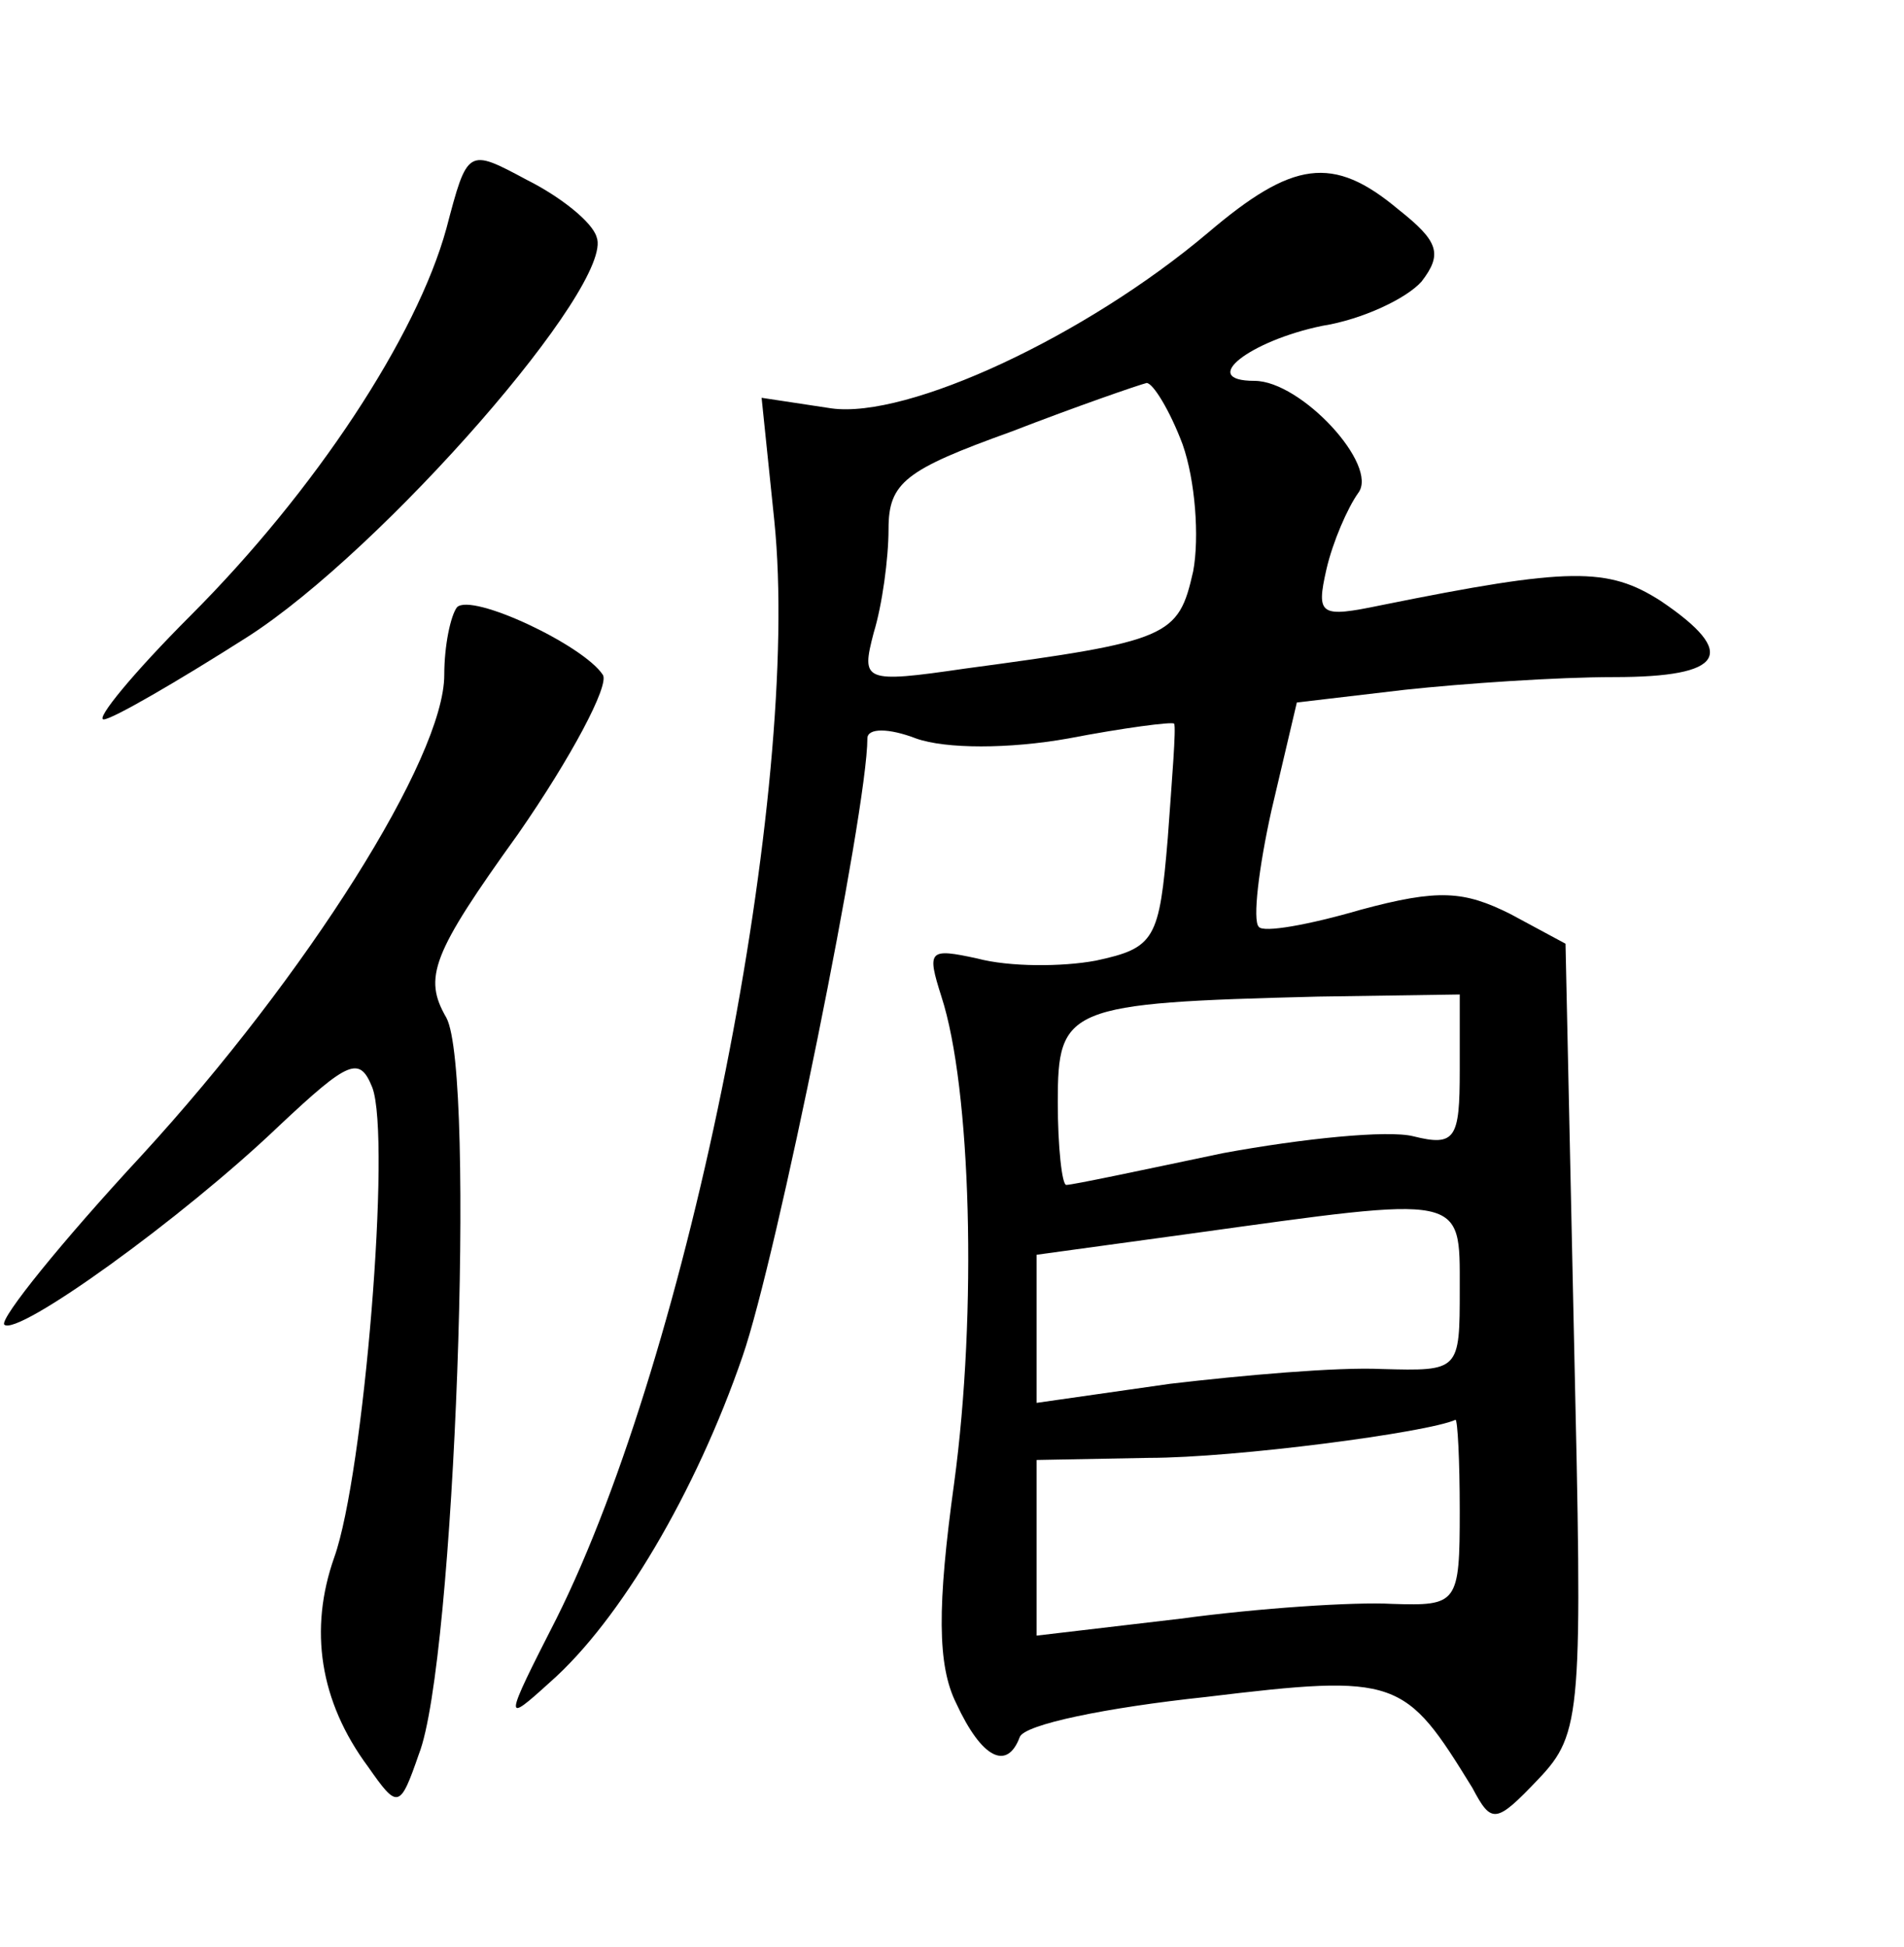 <?xml version="1.0" standalone="no"?>
<!DOCTYPE svg PUBLIC "-//W3C//DTD SVG 20010904//EN"
 "http://www.w3.org/TR/2001/REC-SVG-20010904/DTD/svg10.dtd">
<svg version="1.0" xmlns="http://www.w3.org/2000/svg"
 width="90pt" height="92pt" viewBox="0 0 90 92"
 preserveAspectRatio="xMidYMid meet">
<g transform="translate(0,92) scale(0.1,-0.1)"
fill="#000000" stroke="none">
<path d="M211 812 c-14 -51 -62 -124 -121 -183 -27 -27 -45 -49 -41 -49 4 0
35 18 68 39 64 41 174 167 165 189 -2 7 -17 19 -33 27 -28 15 -28 15 -38 -23z"/>
<path d="M571 810 c-58 -49 -142 -88 -178 -83 l-33 5 6 -58 c13 -127 -40 -393
-103 -519 -25 -49 -25 -50 -3 -30 33 29 69 90 91 154 16 46 59 258 59 292 0 5
10 5 23 0 14 -5 44 -5 72 0 26 5 49 8 50 7 1 -2 -1 -26 -3 -54 -4 -48 -6 -52
-34 -58 -16 -3 -41 -3 -56 1 -23 5 -24 4 -17 -18 14 -43 17 -149 6 -230 -8
-58 -8 -86 1 -104 12 -26 24 -32 30 -16 2 6 41 14 88 19 91 11 94 9 126 -43 9
-17 11 -17 31 4 21 22 21 31 17 209 l-4 186 -26 14 c-22 11 -34 12 -71 2 -24
-7 -46 -11 -48 -8 -3 3 0 28 6 55 l12 51 51 6 c28 3 72 6 99 6 52 0 59 11 22
36 -25 16 -43 16 -132 -2 -29 -6 -31 -5 -26 17 3 13 10 29 15 36 10 13 -27 53
-49 53 -27 0 -2 19 32 26 19 3 40 13 47 21 10 13 8 19 -11 34 -31 26 -50 23
-90 -11z m-12 -100 c6 -17 8 -44 5 -60 -7 -31 -11 -33 -108 -46 -48 -7 -49 -6
-43 17 4 13 7 35 7 49 0 22 8 28 58 46 31 12 60 22 64 23 3 0 11 -13 17 -29z
m131 -296 c0 -32 -2 -36 -22 -31 -12 3 -52 -1 -90 -8 -38 -8 -71 -15 -74 -15
-2 0 -4 18 -4 39 0 45 4 47 123 50 l67 1 0 -36z m0 -103 c0 -39 0 -39 -37 -38
-21 1 -66 -3 -100 -7 l-63 -9 0 35 0 35 73 10 c130 18 127 19 127 -26z m0
-105 c0 -44 -1 -45 -32 -44 -18 1 -63 -2 -100 -7 l-68 -8 0 42 0 41 53 1 c41
0 132 12 145 18 1 0 2 -19 2 -43z"/>
<path d="M216 633 c-3 -4 -6 -18 -6 -32 0 -39 -65 -142 -143 -227 -38 -41 -67
-77 -65 -80 6 -6 84 50 130 94 33 31 38 33 44 18 9 -24 -4 -183 -18 -222 -12
-34 -7 -68 16 -99 14 -20 15 -20 24 6 17 43 27 322 13 348 -11 19 -7 30 34 87
25 36 43 70 40 75 -9 14 -62 39 -69 32z"/>
</g>
</svg>
